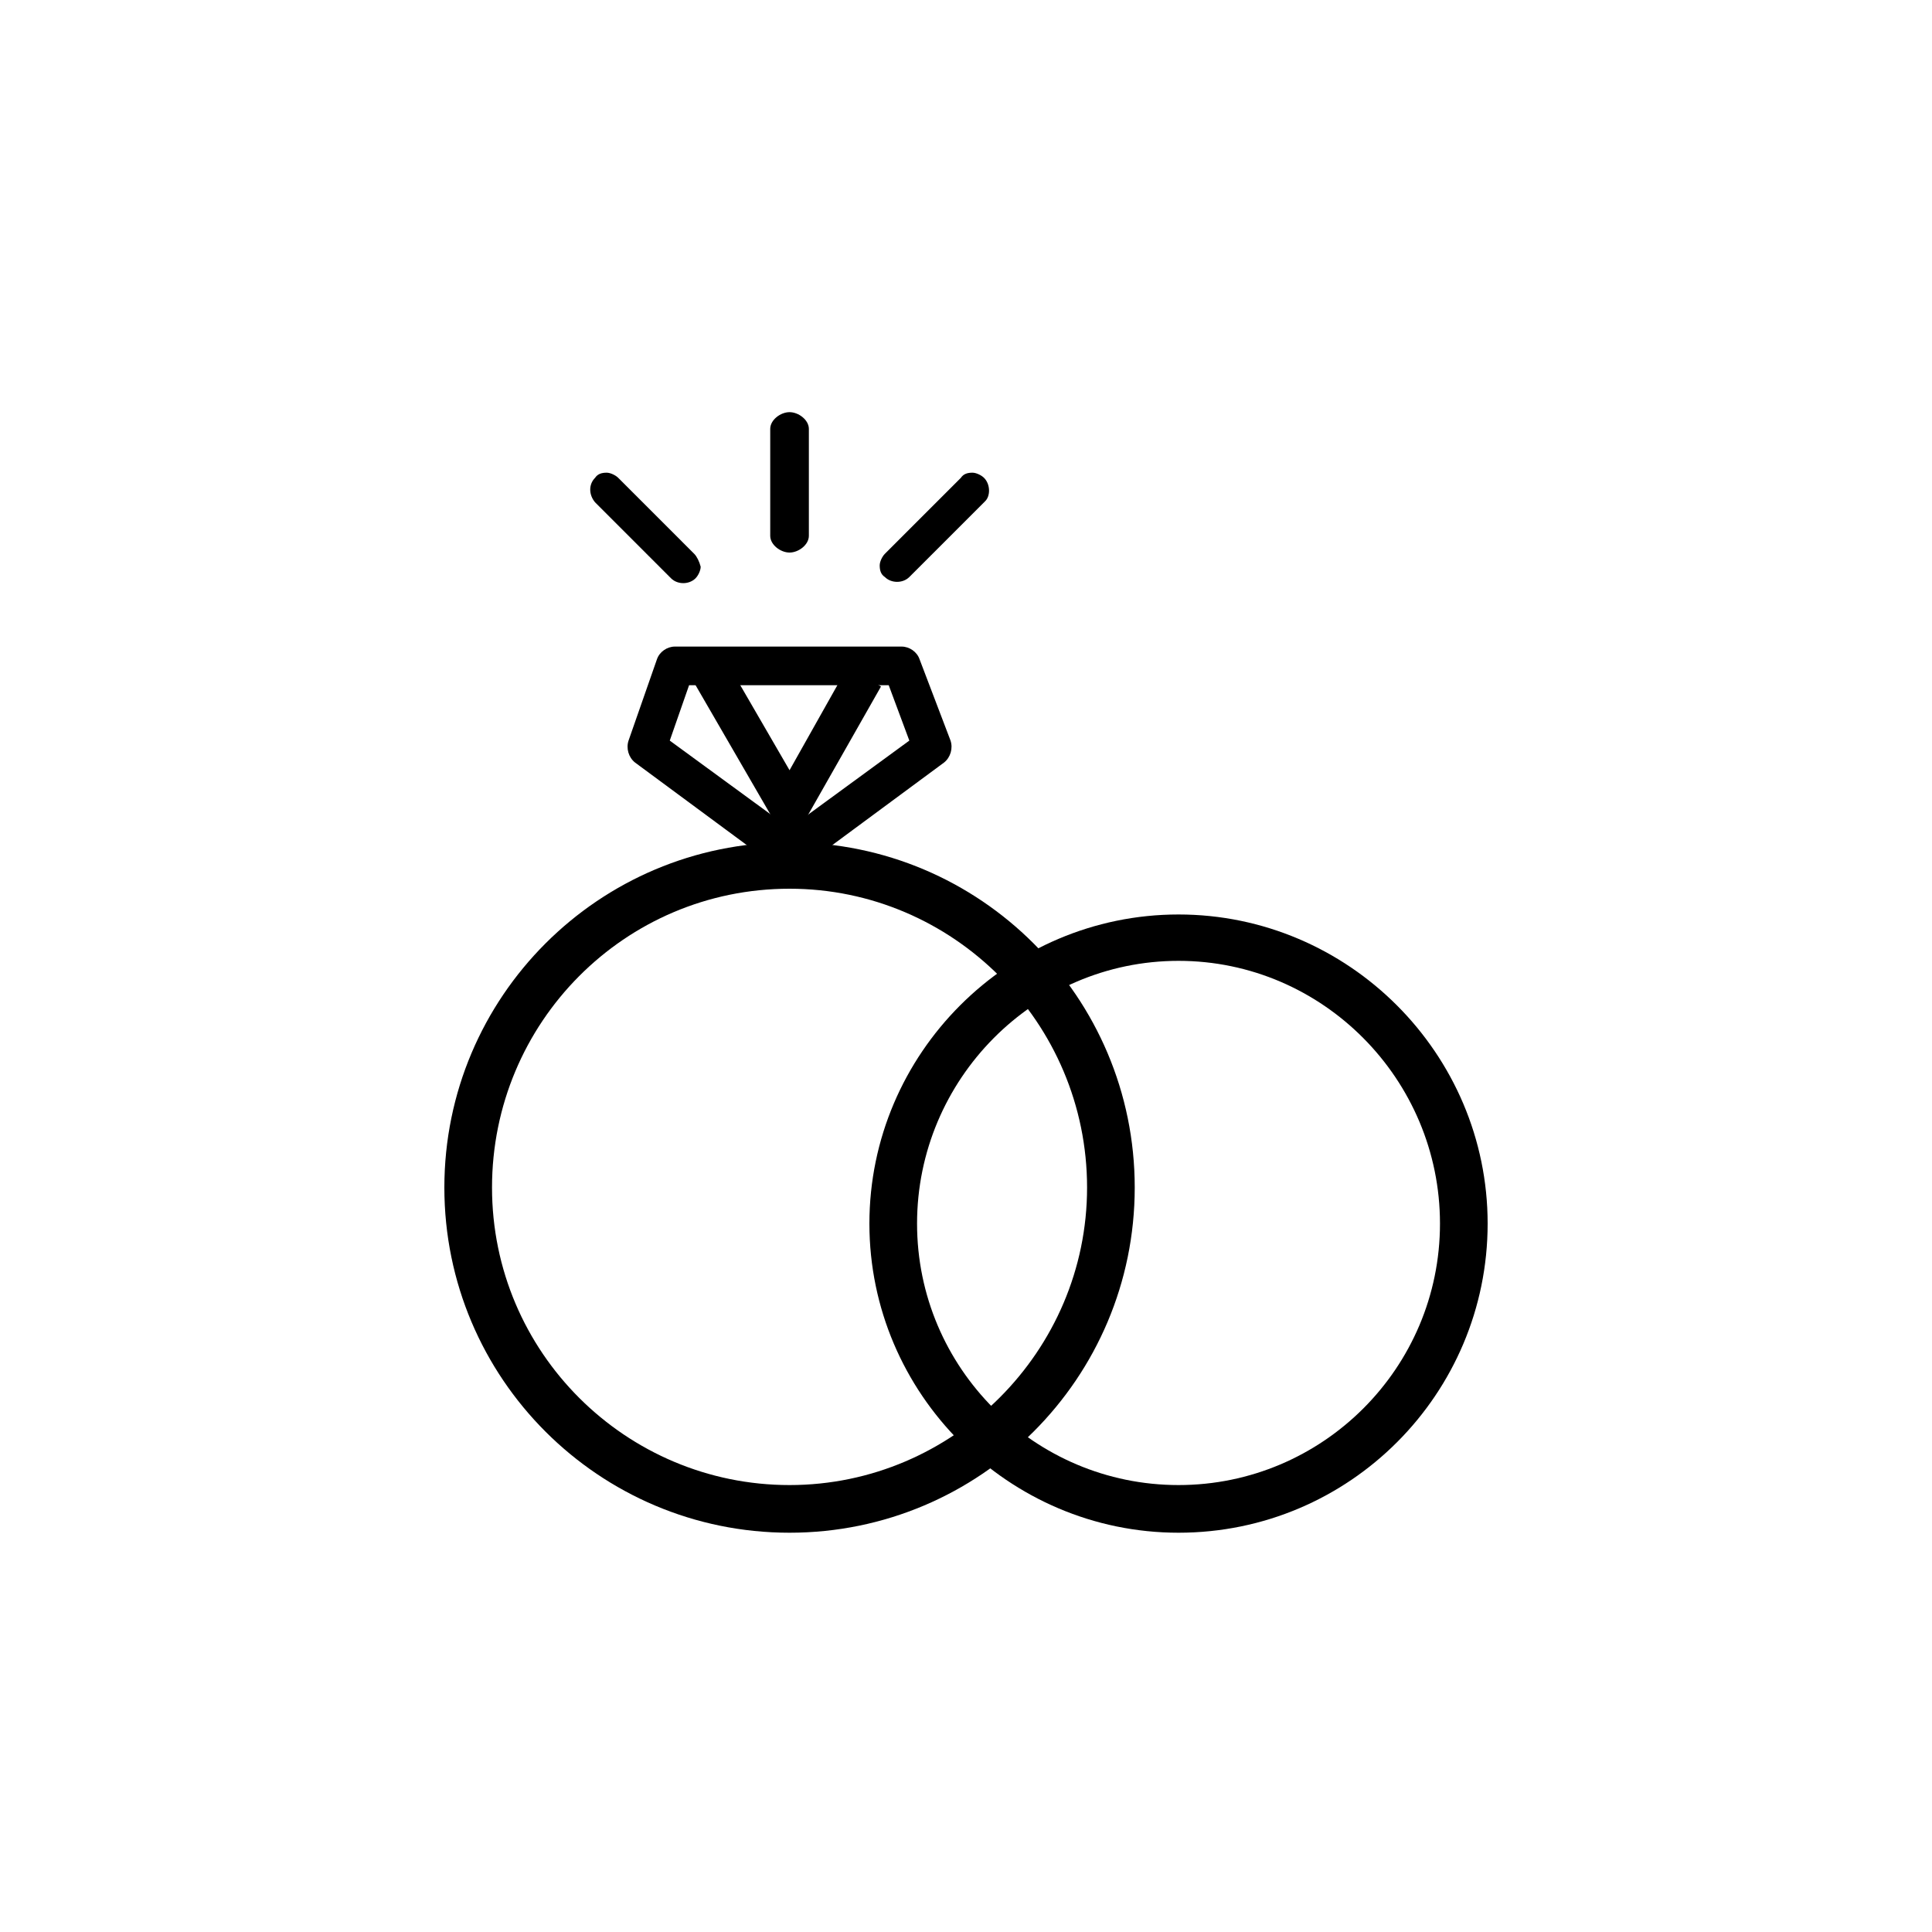 <?xml version="1.0" encoding="utf-8"?>
<!-- Generator: Adobe Illustrator 26.0.1, SVG Export Plug-In . SVG Version: 6.00 Build 0)  -->
<svg version="1.1" id="Capa_1" xmlns="http://www.w3.org/2000/svg" xmlns:xlink="http://www.w3.org/1999/xlink" x="0px" y="0px"
	 viewBox="0 0 150 150" style="enable-background:new 0 0 150 150;" xml:space="preserve">
	 <style type="text/css">
	.st0{fill:#DDC190;stroke:#DDC190;stroke-width:0.333;stroke-miterlimit:10;}
	.st1{fill:#DDC190;stroke:#DDC190;stroke-width:0.272;stroke-miterlimit:10;}
</style>
<g>
	<path d="M61.3,119c-14.8,0-26.8-12-26.8-26.8s12-26.8,26.8-26.8s26.8,12,26.8,26.8S76.1,119,61.3,119z M61.3,69
		c-12.8,0-23.1,10.4-23.1,23.2s10.4,23.1,23.1,23.1s23.1-10.4,23.1-23.1C84.4,79.4,74,69,61.3,69z"/>
	<path d="M91.5,119c-13.2,0-24-10.8-24-24s10.8-24,24-24s24,10.8,24,24S104.8,119,91.5,119z M91.5,74.6c-11.2,0-20.3,9.2-20.3,20.4
		s9.1,20.3,20.3,20.3s20.3-9.1,20.3-20.3S102.7,74.6,91.5,74.6z"/>
	<path d="M61.3,67.7c-0.3,0-0.6-0.1-0.9-0.3l-11.1-8.2c-0.5-0.4-0.7-1.1-0.5-1.7l2.2-6.3c0.2-0.6,0.8-1,1.4-1H70
		c0.6,0,1.2,0.4,1.4,1l2.4,6.3c0.2,0.6,0,1.3-0.5,1.7l-11.1,8.2C61.9,67.6,61.6,67.7,61.3,67.7z M52,57.5l9.3,6.8l9.3-6.8L69,53.2
		H53.5L52,57.5z"/>
	<g>
		<path d="M76.4,37.1c-0.2-0.2-0.6-0.4-0.9-0.4c-0.4,0-0.7,0.1-0.9,0.4L68.7,43c-0.2,0.2-0.4,0.6-0.4,0.9c0,0.4,0.1,0.7,0.4,0.9
			c0.5,0.5,1.4,0.5,1.9,0l5.9-5.9C76.9,38.5,76.9,37.6,76.4,37.1z"/>
		<path d="M62.8,33.3c0-0.7-0.8-1.3-1.5-1.3c-0.7,0-1.5,0.6-1.5,1.3v8.3c0,0.7,0.8,1.3,1.5,1.3c0.7,0,1.5-0.6,1.5-1.3V33.3z"/>
		<path d="M53.9,43L48,37.1c-0.2-0.2-0.6-0.4-0.9-0.4c-0.4,0-0.7,0.1-0.9,0.4c-0.5,0.5-0.5,1.3,0,1.9l5.9,5.9c0.5,0.5,1.4,0.5,1.9,0
			c0.2-0.2,0.4-0.6,0.4-0.9C54.3,43.6,54.1,43.2,53.9,43z"/>
	</g>
	<polygon points="61.3,65.8 53.6,52.5 56.2,51 61.3,59.8 65.8,51.8 68.4,53.3 	"/>
</g>
</svg>
